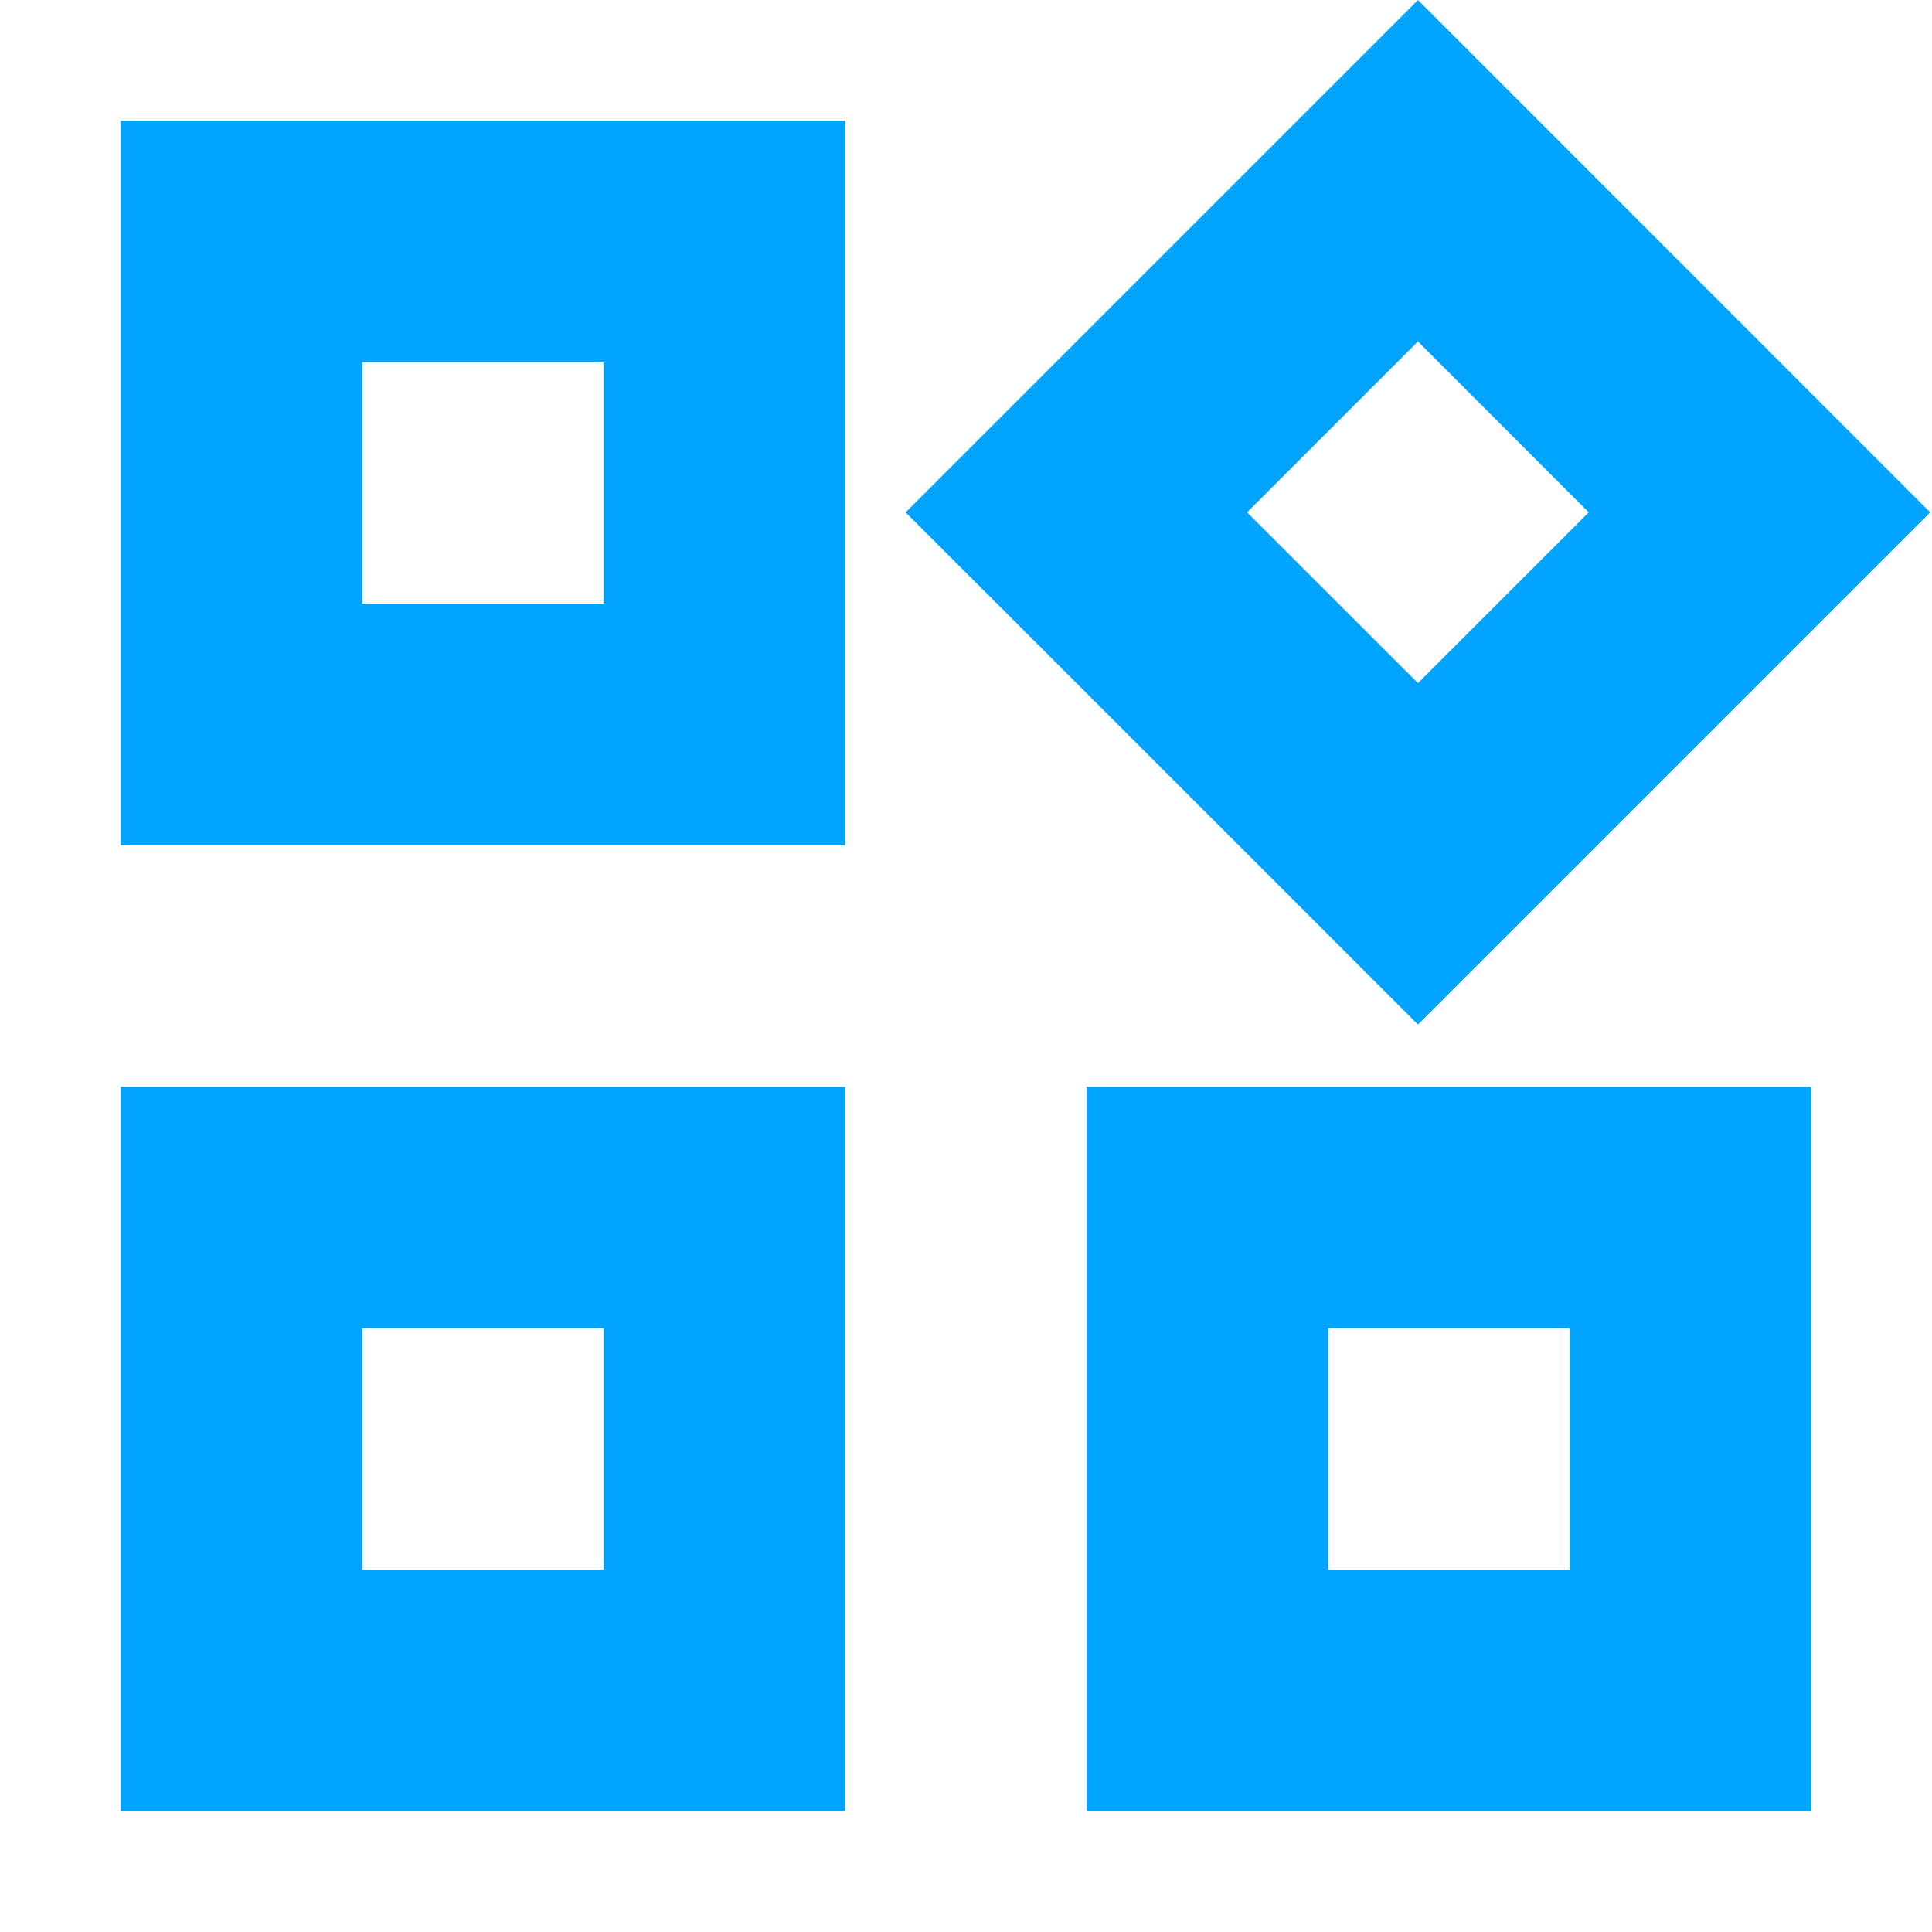 <?xml version="1.0" encoding="UTF-8"?>
<svg width="16px" height="16px" viewBox="0 0 16 16" version="1.1" xmlns="http://www.w3.org/2000/svg" xmlns:xlink="http://www.w3.org/1999/xlink">
    <!-- Generator: Sketch 52.6 (67491) - http://www.bohemiancoding.com/sketch -->
    <title>云资源管理</title>
    <desc>Created with Sketch.</desc>
    <g id="云资源管理" stroke="none" stroke-width="1" fill="none" fill-rule="evenodd">
        <rect id="Rectangle" fill-rule="nonzero" x="0" y="0" width="16" height="16"></rect>
        <path d="M7.5,4.243 L11.743,5.32907052e-15 L15.985,4.243 L11.743,8.485 L7.5,4.243 Z M10.328,4.243 L11.743,5.657 L13.157,4.243 L11.743,2.828 L10.328,4.243 Z M1,7 L1,1 L7,1 L7,7 L1,7 Z M5,5 L5,3 L3,3 L3,5 L5,5 Z M9,15 L9,9 L15,9 L15,15 L9,15 Z M11,13 L13,13 L13,11 L11,11 L11,13 Z M1,15 L1,9 L7,9 L7,15 L1,15 Z M3,13 L5,13 L5,11 L3,11 L3,13 Z" id="Combined-Shape" fill="#00A4FF" fill-rule="nonzero"></path>
    </g>
</svg>